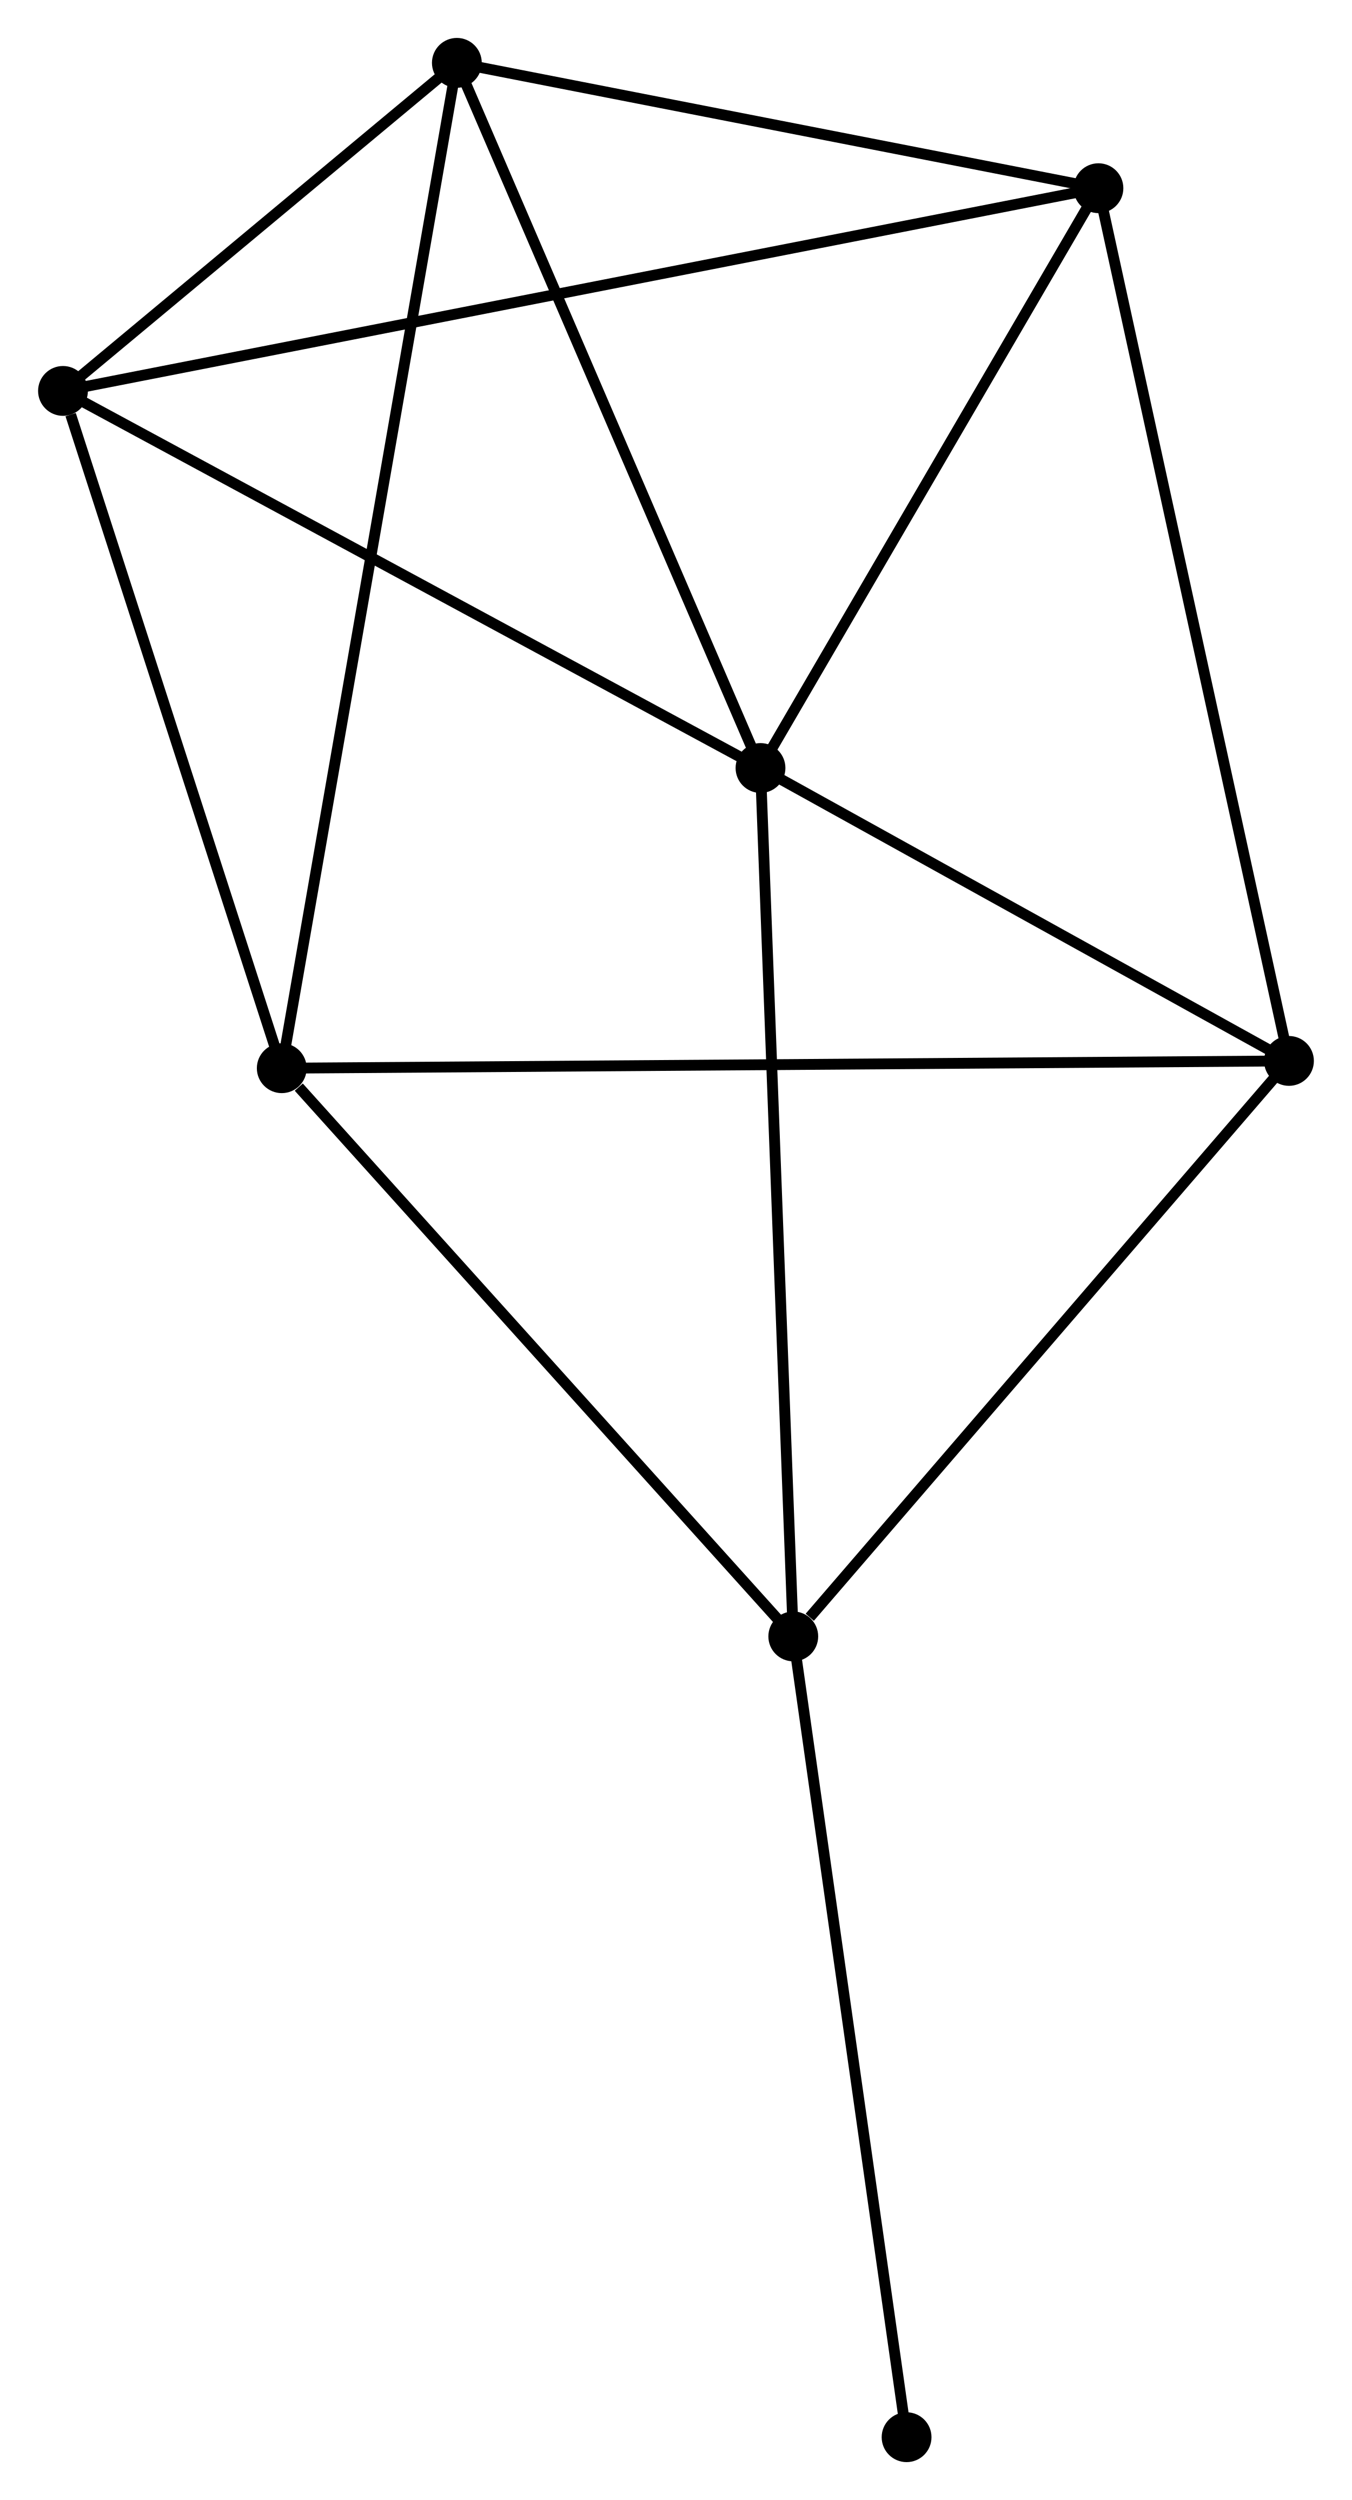 <?xml version="1.0" encoding="UTF-8" standalone="no"?>
<!DOCTYPE svg PUBLIC "-//W3C//DTD SVG 1.1//EN"
 "http://www.w3.org/Graphics/SVG/1.1/DTD/svg11.dtd">
<!-- Generated by graphviz version 2.36.0 (20140111.2315)
 -->
<!-- Title: %3 Pages: 1 -->
<svg width="125pt" height="231pt"
 viewBox="0.00 0.00 124.81 230.71" xmlns="http://www.w3.org/2000/svg" xmlns:xlink="http://www.w3.org/1999/xlink">
<g id="graph0" class="graph" transform="scale(1 1) rotate(0) translate(4 226.715)">
<title>%3</title>
<!-- 0 -->
<g id="node1" class="node"><title>0</title>
<ellipse fill="black" stroke="black" cx="66.208" cy="-155.84" rx="1.8" ry="1.8"/>
</g>
<!-- 2 -->
<g id="node2" class="node"><title>2</title>
<ellipse fill="black" stroke="black" cx="97.413" cy="-209.347" rx="1.8" ry="1.8"/>
</g>
<!-- 0&#45;&#45;2 -->
<g id="edge1" class="edge"><title>0&#45;&#45;2</title>
<path fill="none" stroke="black" d="M67.246,-157.621C71.984,-165.744 91.527,-199.255 96.339,-207.506"/>
</g>
<!-- 3 -->
<g id="node3" class="node"><title>3</title>
<ellipse fill="black" stroke="black" cx="69.234" cy="-75.701" rx="1.8" ry="1.8"/>
</g>
<!-- 0&#45;&#45;3 -->
<g id="edge2" class="edge"><title>0&#45;&#45;3</title>
<path fill="none" stroke="black" d="M66.283,-153.859C66.701,-142.772 68.75,-88.518 69.162,-77.612"/>
</g>
<!-- 4 -->
<g id="node4" class="node"><title>4</title>
<ellipse fill="black" stroke="black" cx="1.8" cy="-190.639" rx="1.8" ry="1.8"/>
</g>
<!-- 0&#45;&#45;4 -->
<g id="edge3" class="edge"><title>0&#45;&#45;4</title>
<path fill="none" stroke="black" d="M64.616,-156.701C55.782,-161.473 12.857,-184.665 3.573,-189.681"/>
</g>
<!-- 5 -->
<g id="node5" class="node"><title>5</title>
<ellipse fill="black" stroke="black" cx="115.006" cy="-128.809" rx="1.8" ry="1.8"/>
</g>
<!-- 0&#45;&#45;5 -->
<g id="edge4" class="edge"><title>0&#45;&#45;5</title>
<path fill="none" stroke="black" d="M67.832,-154.941C75.24,-150.837 105.802,-133.908 113.326,-129.74"/>
</g>
<!-- 6 -->
<g id="node6" class="node"><title>6</title>
<ellipse fill="black" stroke="black" cx="38.17" cy="-220.915" rx="1.8" ry="1.8"/>
</g>
<!-- 0&#45;&#45;6 -->
<g id="edge5" class="edge"><title>0&#45;&#45;6</title>
<path fill="none" stroke="black" d="M65.399,-157.718C61.305,-167.22 42.905,-209.925 38.929,-219.153"/>
</g>
<!-- 2&#45;&#45;4 -->
<g id="edge10" class="edge"><title>2&#45;&#45;4</title>
<path fill="none" stroke="black" d="M95.416,-208.957C82.973,-206.522 16.197,-193.456 3.786,-191.027"/>
</g>
<!-- 2&#45;&#45;5 -->
<g id="edge11" class="edge"><title>2&#45;&#45;5</title>
<path fill="none" stroke="black" d="M97.848,-207.357C100.282,-196.214 112.192,-141.691 114.587,-130.731"/>
</g>
<!-- 2&#45;&#45;6 -->
<g id="edge12" class="edge"><title>2&#45;&#45;6</title>
<path fill="none" stroke="black" d="M95.442,-209.732C86.447,-211.489 49.344,-218.733 40.209,-220.517"/>
</g>
<!-- 3&#45;&#45;5 -->
<g id="edge13" class="edge"><title>3&#45;&#45;5</title>
<path fill="none" stroke="black" d="M70.757,-77.468C77.83,-85.675 107.403,-119.988 113.788,-127.396"/>
</g>
<!-- 7 -->
<g id="node8" class="node"><title>7</title>
<ellipse fill="black" stroke="black" cx="79.697" cy="-1.8" rx="1.8" ry="1.8"/>
</g>
<!-- 3&#45;&#45;7 -->
<g id="edge14" class="edge"><title>3&#45;&#45;7</title>
<path fill="none" stroke="black" d="M69.492,-73.874C70.927,-63.738 77.901,-14.487 79.409,-3.834"/>
</g>
<!-- 4&#45;&#45;6 -->
<g id="edge15" class="edge"><title>4&#45;&#45;6</title>
<path fill="none" stroke="black" d="M3.363,-191.94C9.345,-196.92 30.751,-214.739 36.654,-219.652"/>
</g>
<!-- 1 -->
<g id="node7" class="node"><title>1</title>
<ellipse fill="black" stroke="black" cx="22.001" cy="-128.136" rx="1.8" ry="1.8"/>
</g>
<!-- 1&#45;&#45;3 -->
<g id="edge6" class="edge"><title>1&#45;&#45;3</title>
<path fill="none" stroke="black" d="M23.572,-126.391C30.872,-118.288 61.388,-84.41 67.976,-77.096"/>
</g>
<!-- 1&#45;&#45;4 -->
<g id="edge7" class="edge"><title>1&#45;&#45;4</title>
<path fill="none" stroke="black" d="M21.418,-129.939C18.52,-138.906 5.673,-178.654 2.507,-188.451"/>
</g>
<!-- 1&#45;&#45;5 -->
<g id="edge8" class="edge"><title>1&#45;&#45;5</title>
<path fill="none" stroke="black" d="M23.944,-128.15C36.047,-128.238 101.002,-128.708 113.074,-128.795"/>
</g>
<!-- 1&#45;&#45;6 -->
<g id="edge9" class="edge"><title>1&#45;&#45;6</title>
<path fill="none" stroke="black" d="M22.339,-130.074C24.443,-142.148 35.735,-206.944 37.834,-218.988"/>
</g>
</g>
</svg>
